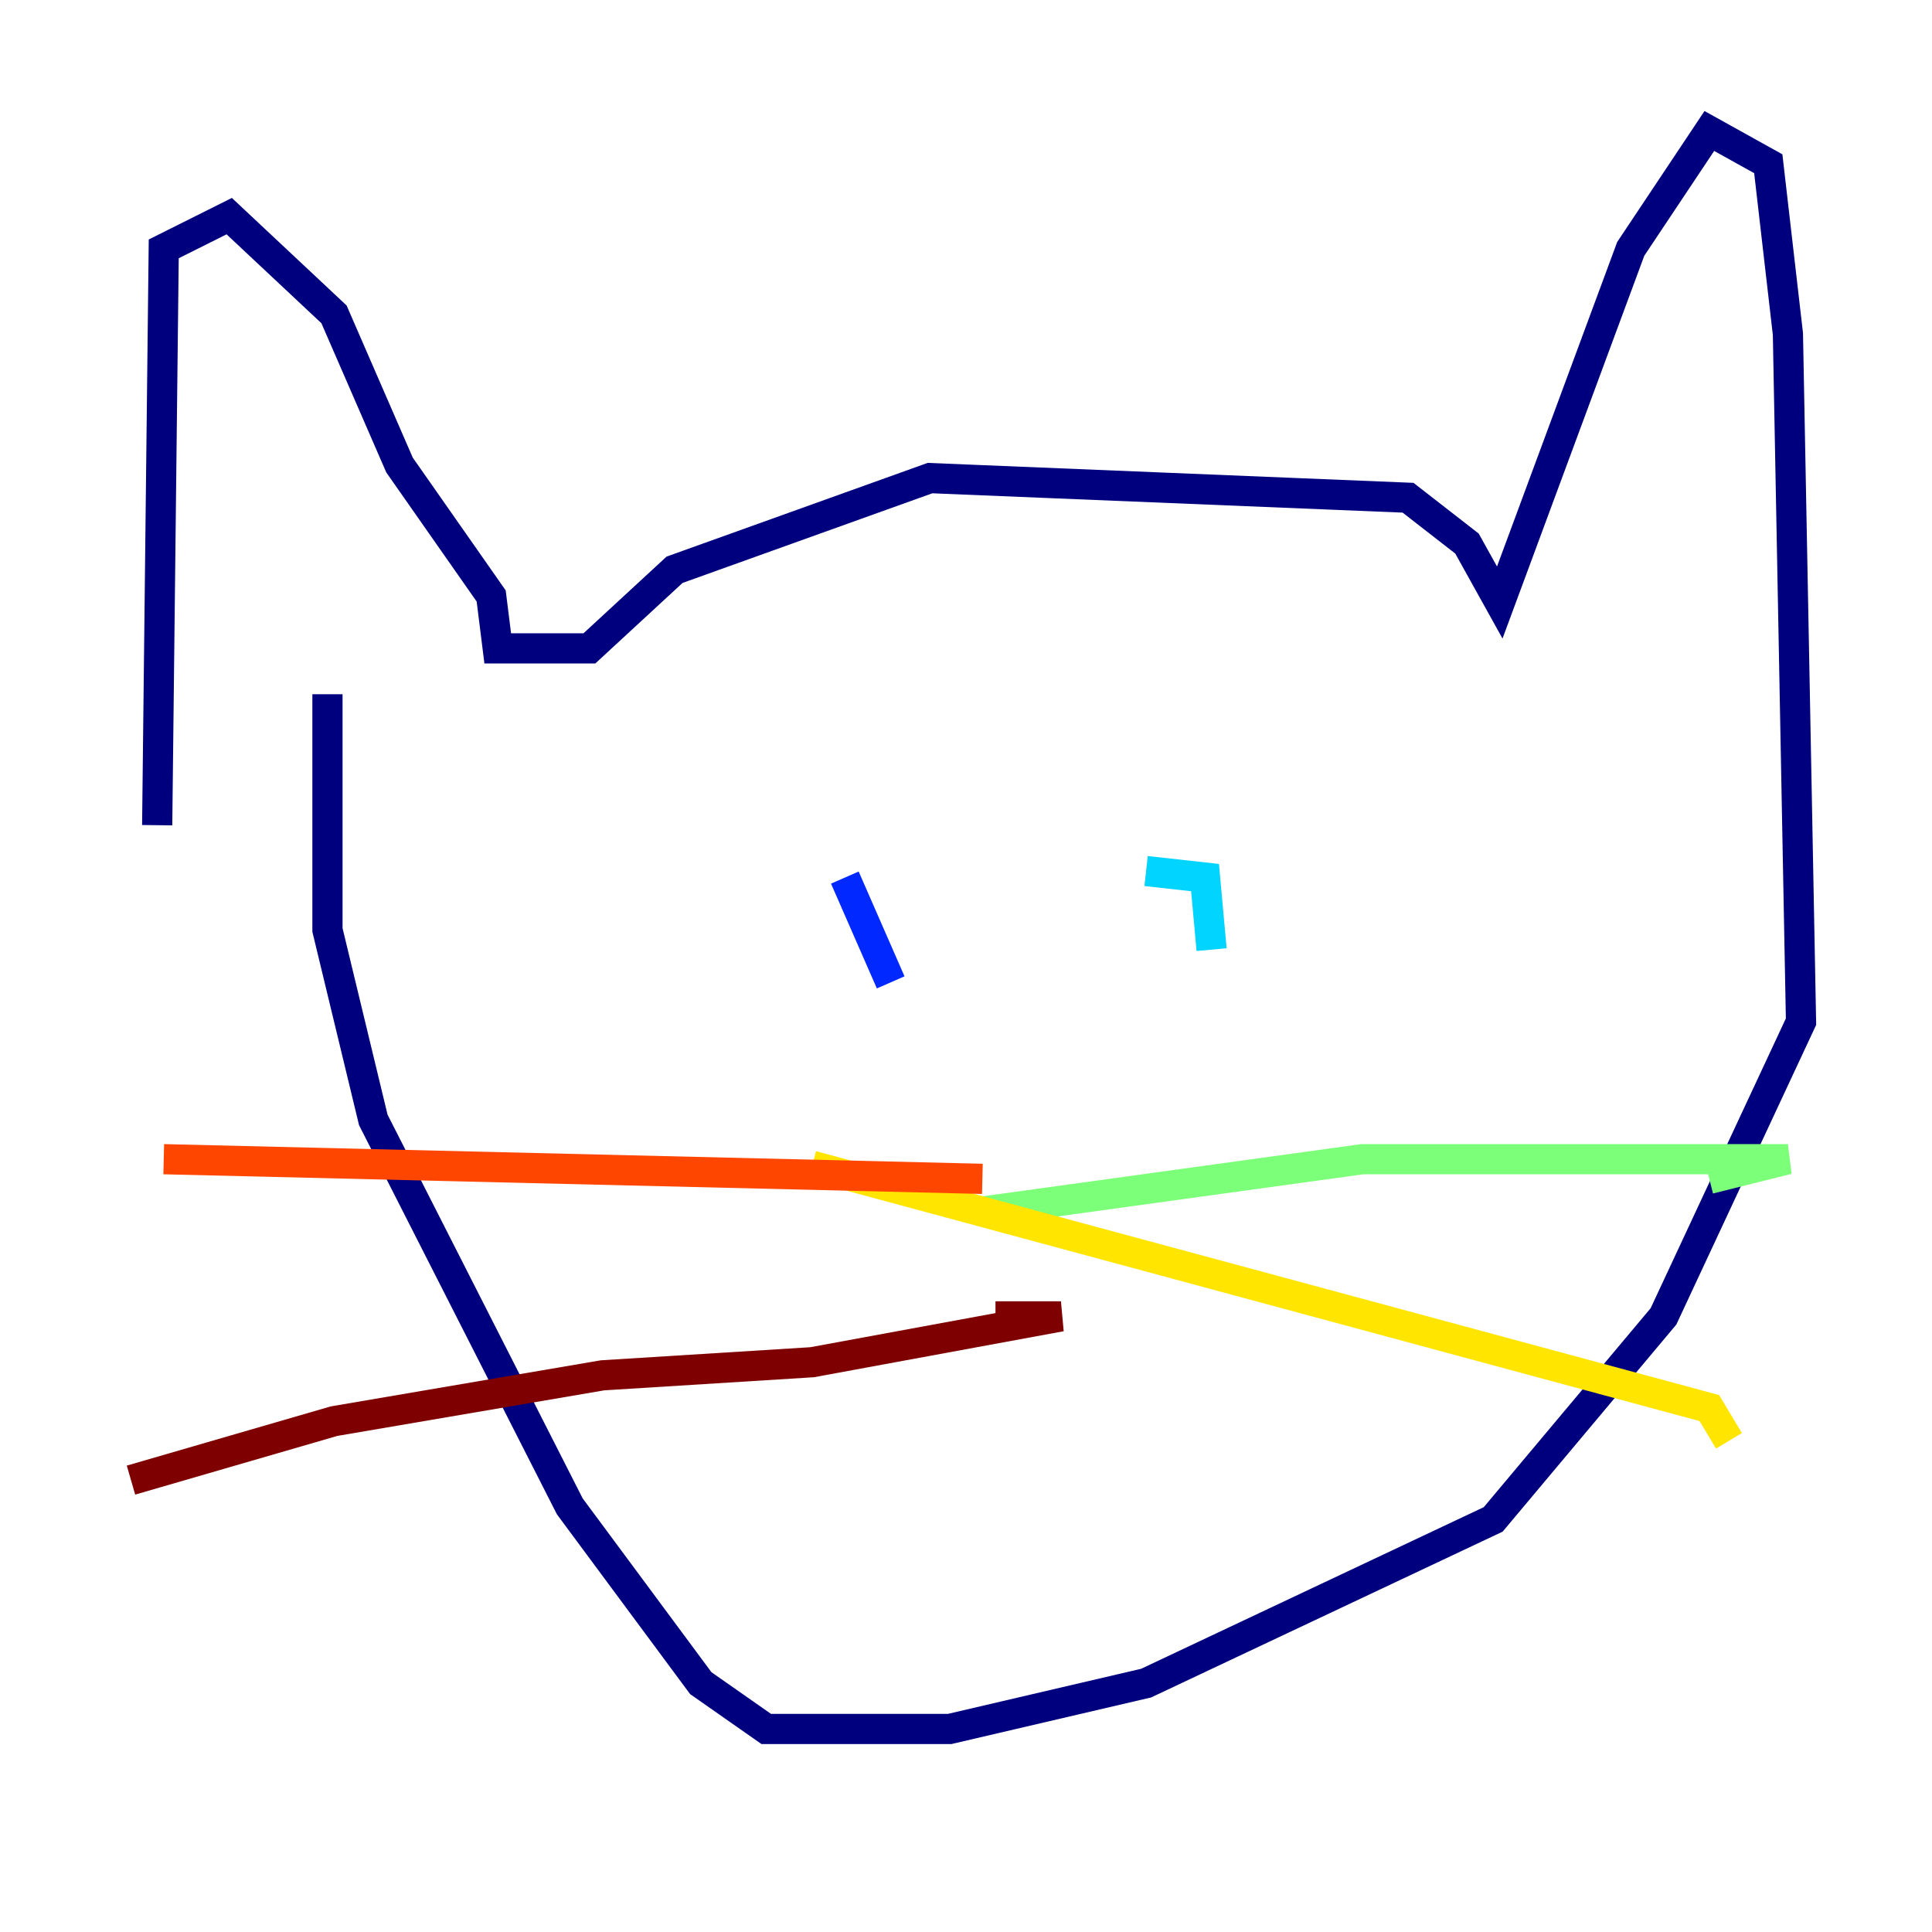 <?xml version="1.0" encoding="utf-8" ?>
<svg baseProfile="tiny" height="128" version="1.2" viewBox="0,0,128,128" width="128" xmlns="http://www.w3.org/2000/svg" xmlns:ev="http://www.w3.org/2001/xml-events" xmlns:xlink="http://www.w3.org/1999/xlink"><defs /><polyline fill="none" points="10.414,54.671 10.848,16.488 15.186,14.319 22.129,20.827 26.468,30.807 32.542,39.485 32.976,42.956 39.051,42.956 44.691,37.749 61.614,31.675 93.288,32.976 97.193,36.014 99.363,39.919 108.041,16.488 113.248,8.678 117.153,10.848 118.454,22.129 119.322,67.688 110.21,87.214 98.929,100.664 75.932,111.512 62.915,114.549 50.766,114.549 46.427,111.512 37.749,99.797 24.732,74.197 21.695,61.614 21.695,45.993" stroke="#00007f" stroke-width="2" /><polyline fill="none" points="55.973,58.142 59.01,65.085" stroke="#0028ff" stroke-width="2" /><polyline fill="none" points="75.932,57.709 79.837,58.142 80.271,62.915" stroke="#00d4ff" stroke-width="2" /><polyline fill="none" points="65.085,80.271 90.251,76.8 118.454,76.8 113.248,78.102" stroke="#7cff79" stroke-width="2" /><polyline fill="none" points="53.803,77.234 113.248,93.288 114.549,95.458" stroke="#ffe500" stroke-width="2" /><polyline fill="none" points="65.085,78.102 10.848,76.8" stroke="#ff4600" stroke-width="2" /><polyline fill="none" points="65.953,87.214 70.291,87.214 53.803,90.251 39.919,91.119 22.129,94.156 8.678,98.061" stroke="#7f0000" stroke-width="2" /></svg>
